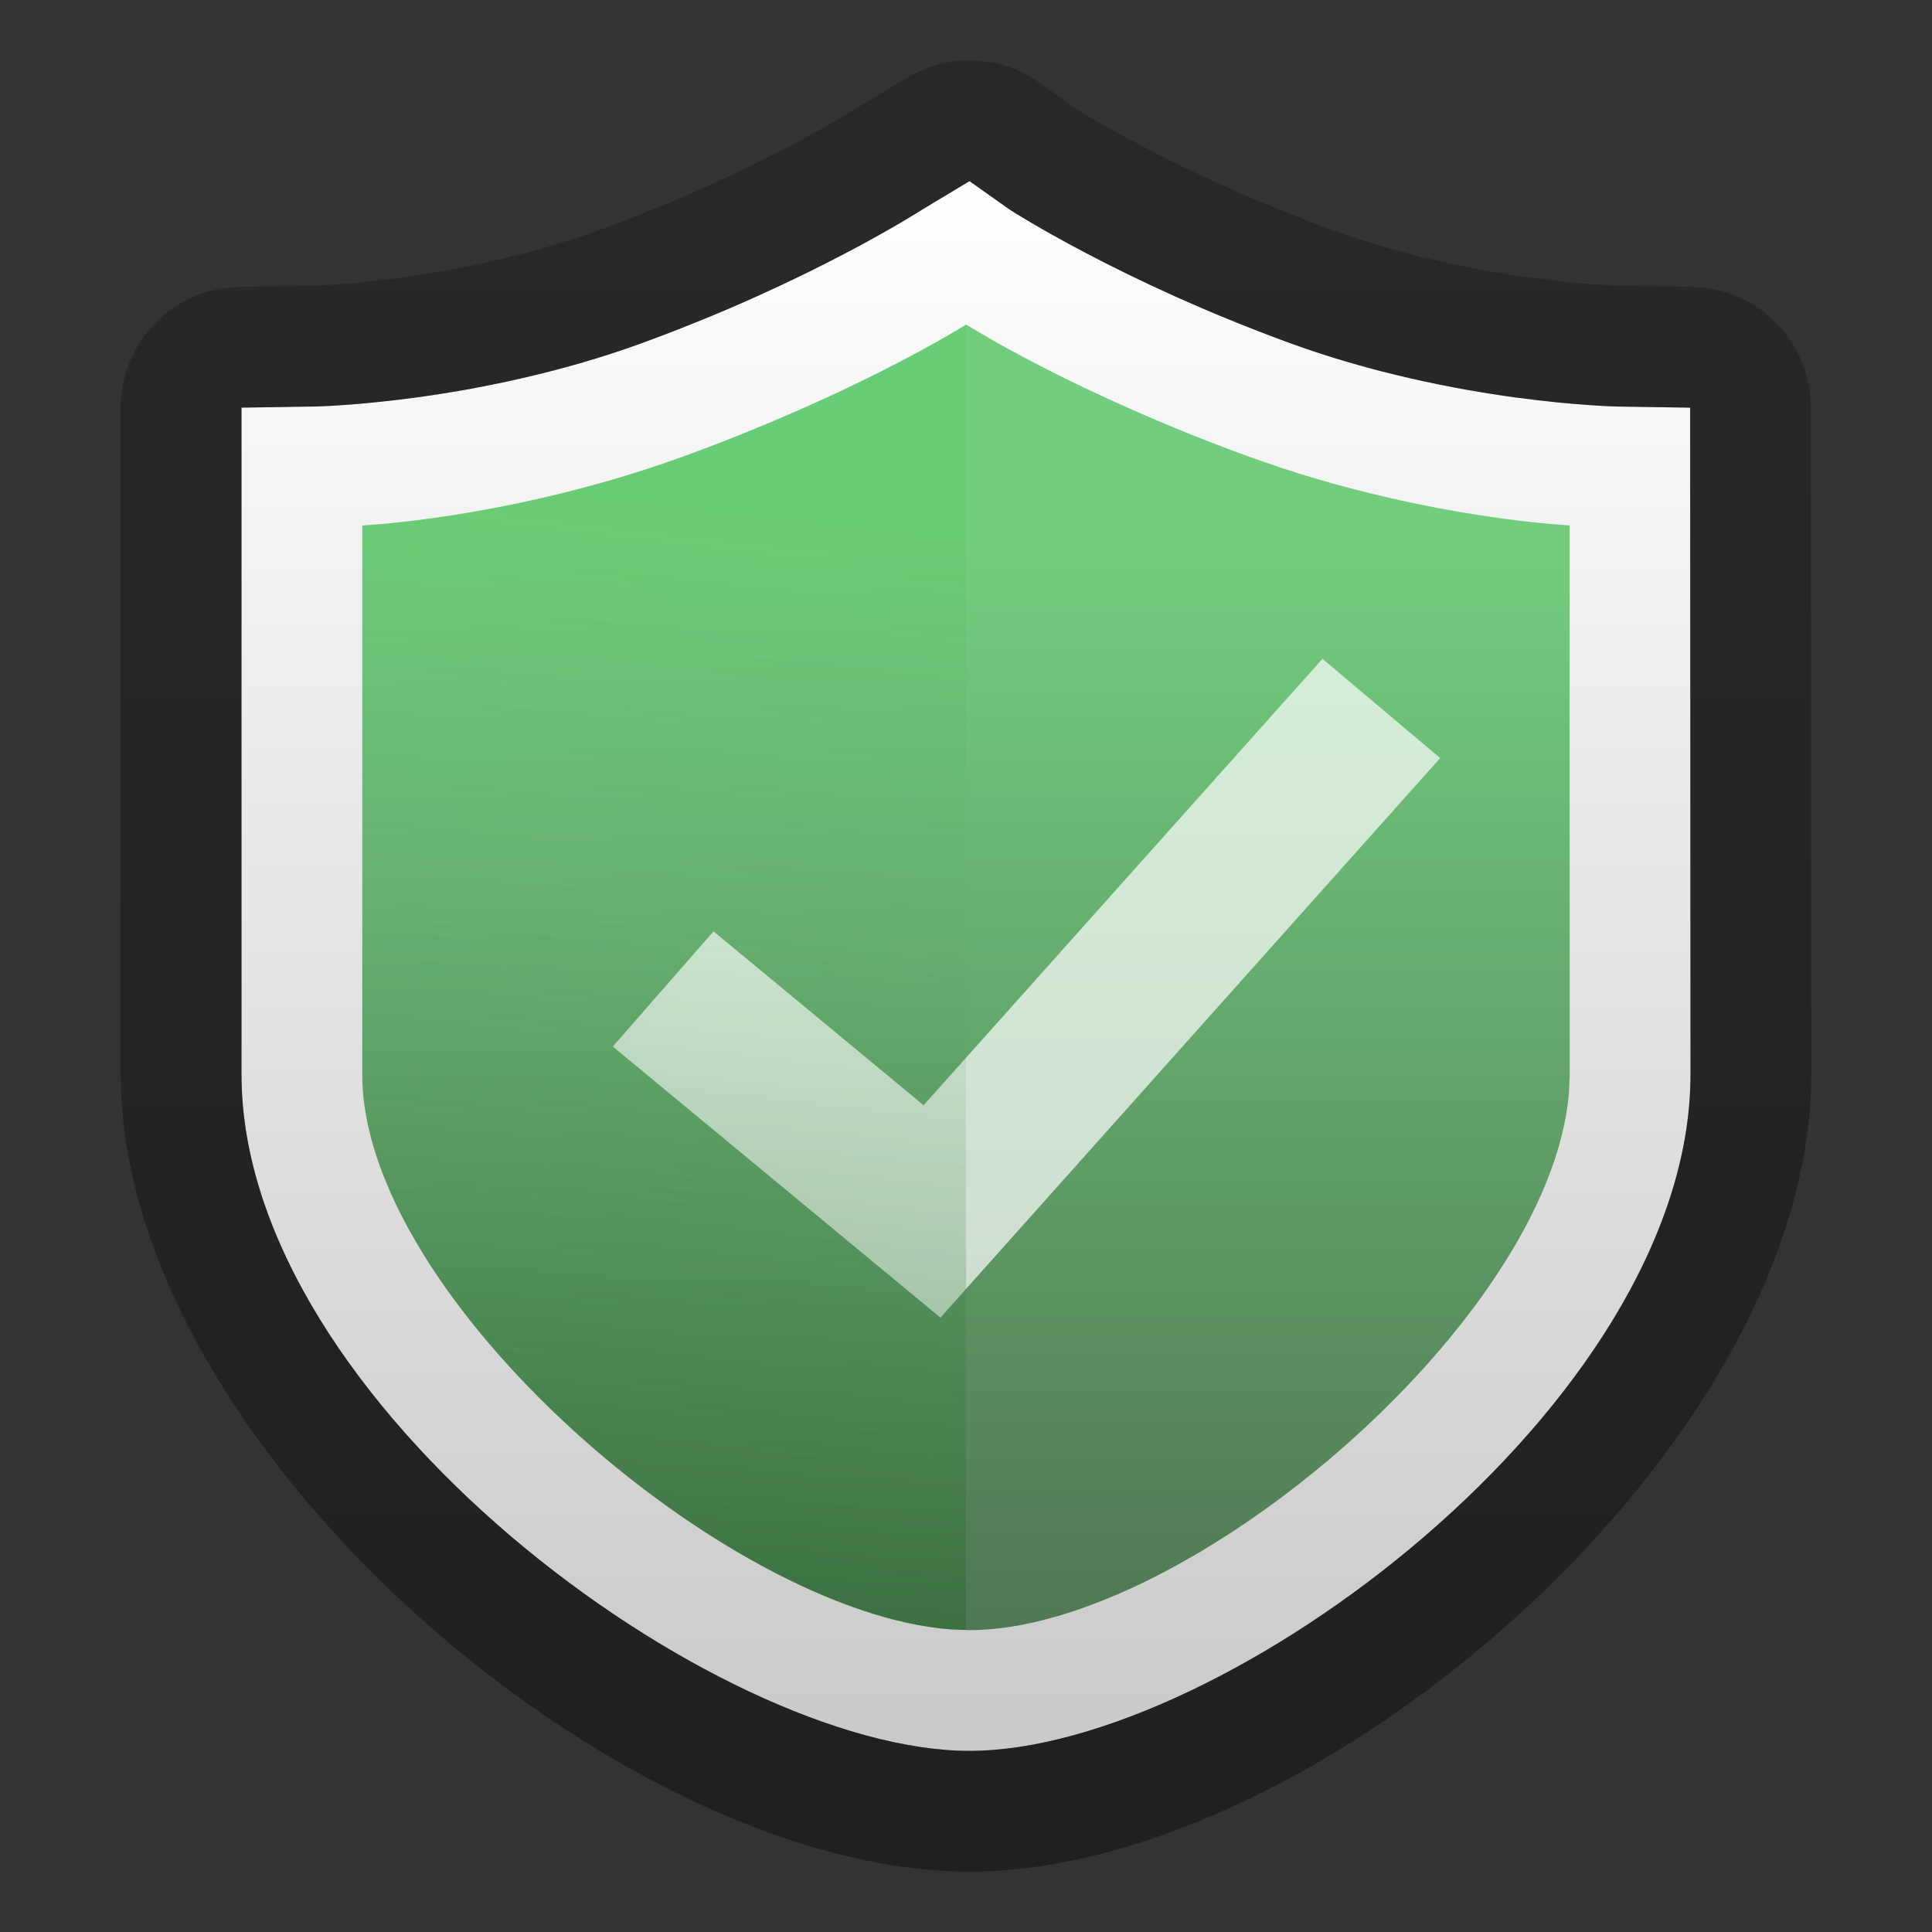 <svg xmlns="http://www.w3.org/2000/svg" width="16" height="16" viewBox="0 0 16 16">
  <rect x="0" y="0" width="16" height="16" fill="#333333" stroke="none"/>
  <defs>
    <linearGradient id="security-center-a" x1="52.273%" x2="52.273%" y1="-.542%" y2="102.632%">
      <stop offset="0%" stop-color="#FFF"/>
      <stop offset="100%" stop-color="#C8C8C8"/>
    </linearGradient>
    <linearGradient id="security-center-b" x1="61.364%" x2="61.364%" y1="1.264%" y2="102.632%">
      <stop offset="1.221%" stop-opacity=".207"/>
      <stop offset="100%" stop-opacity=".382"/>
    </linearGradient>
    <linearGradient id="security-center-c" x1="42.771%" x2="42.771%" y1="100%" y2="17.14%">
      <stop offset="0%" stop-color="#507855"/>
      <stop offset="100%" stop-color="#73CD7E"/>
    </linearGradient>
    <linearGradient id="security-center-d" x1="51.681%" x2="56.8%" y1="106.242%" y2="11.386%">
      <stop offset="0%" stop-color="#1C6123" stop-opacity=".525"/>
      <stop offset="64.009%" stop-color="#509A59" stop-opacity=".044"/>
      <stop offset="100%" stop-color="#35C447" stop-opacity=".151"/>
    </linearGradient>
  </defs>
  <g fill="none" fill-rule="evenodd" transform="translate(1 .5)">
    <path fill="url(#security-center-a)" fill-rule="nonzero" d="M1,8.398 L1,2.876 L1.597,2.867 C1.609,2.867 2.941,2.842 4.315,2.342 C5.724,1.828 6.633,1.238 6.642,1.233 L7.029,1 L7.357,1.233 C7.365,1.238 8.274,1.828 9.684,2.342 C11.058,2.842 12.389,2.867 12.403,2.867 L12.997,2.876 L13,8.398 C13,11.121 9.128,14 7.029,14 C4.931,14 1,11.121 1,8.398 Z"/>
    <path fill="url(#security-center-b)" fill-rule="nonzero" d="M6.514,0.143 L5.896,0.515 L5.67,0.641 C5.628,0.664 5.584,0.687 5.539,0.711 C5.072,0.956 4.545,1.193 3.972,1.402 C3.445,1.594 2.876,1.724 2.31,1.801 L1.958,1.842 L1.637,1.866 L0.985,1.876 C0.439,1.884 0,2.329 0,2.876 L0,8.398 C0,11.478 4.136,15 7.029,15 C9.915,15 14,11.48 14,8.398 L13.997,2.876 C13.997,2.329 13.558,1.884 13.012,1.876 L12.365,1.866 L12.086,1.846 L11.83,1.819 C11.784,1.814 11.737,1.808 11.688,1.801 C11.123,1.724 10.554,1.594 10.026,1.402 C9.453,1.193 8.927,0.956 8.46,0.711 L8.242,0.594 L8,0.455 L7.911,0.4 L7.608,0.184 C7.284,-0.045 6.854,-0.062 6.514,0.143 Z M7.029,1 L7.386,1.251 L7.597,1.378 L7.879,1.535 L8.122,1.662 L8.405,1.803 L8.727,1.953 L9.085,2.108 L9.476,2.264 C9.544,2.29 9.613,2.316 9.684,2.342 C9.934,2.433 10.182,2.508 10.421,2.57 L10.773,2.654 L11.105,2.721 L11.411,2.772 C11.46,2.779 11.508,2.786 11.554,2.792 L11.927,2.836 L12.273,2.862 L12.403,2.867 L12.997,2.876 L13,8.398 C13,11.121 9.128,14 7.029,14 C4.931,14 1,11.121 1,8.398 L1,2.876 L1.727,2.862 L1.968,2.845 L2.311,2.809 C2.355,2.804 2.399,2.798 2.445,2.792 L2.737,2.748 C2.788,2.739 2.841,2.73 2.894,2.721 L3.226,2.654 L3.577,2.57 C3.817,2.508 4.065,2.433 4.315,2.342 L4.522,2.264 L4.914,2.108 C4.976,2.082 5.038,2.056 5.097,2.03 L5.437,1.877 L5.74,1.731 L6.12,1.535 L6.473,1.336 L6.642,1.233 L7.029,1 Z"/>
    <path fill="url(#security-center-c)" d="M7,2.188 L6.944,2.223 C6.43,2.529 5.621,2.93 4.657,3.281 C3.767,3.605 2.845,3.778 2.158,3.84 L2,3.852 L2,8.398 C2,10.244 5.007,12.854 6.876,12.994 L7.029,13 C8.821,13 11.832,10.448 11.993,8.555 L12,8.399 L11.998,3.851 L11.848,3.84 C11.223,3.784 10.414,3.639 9.609,3.374 L9.341,3.281 C8.498,2.974 7.771,2.627 7.248,2.333 L7,2.188 Z"/>
    <polygon fill="#FFF" fill-rule="nonzero" points="6.788 10.412 4.075 8.167 4.909 7.213 6.649 8.653 9.952 4.956 10.927 5.778" opacity=".7"/>
    <path fill="url(#security-center-d)" d="M7,2.188 L7,12.998 L6.876,12.994 C5.06,12.858 2.171,10.391 2.007,8.558 L2,8.398 L2,3.852 L2.158,3.84 C2.845,3.778 3.767,3.605 4.657,3.281 C5.621,2.93 6.43,2.529 6.944,2.223 L6.944,2.223 L7,2.188 Z"/>
  </g>
</svg>
